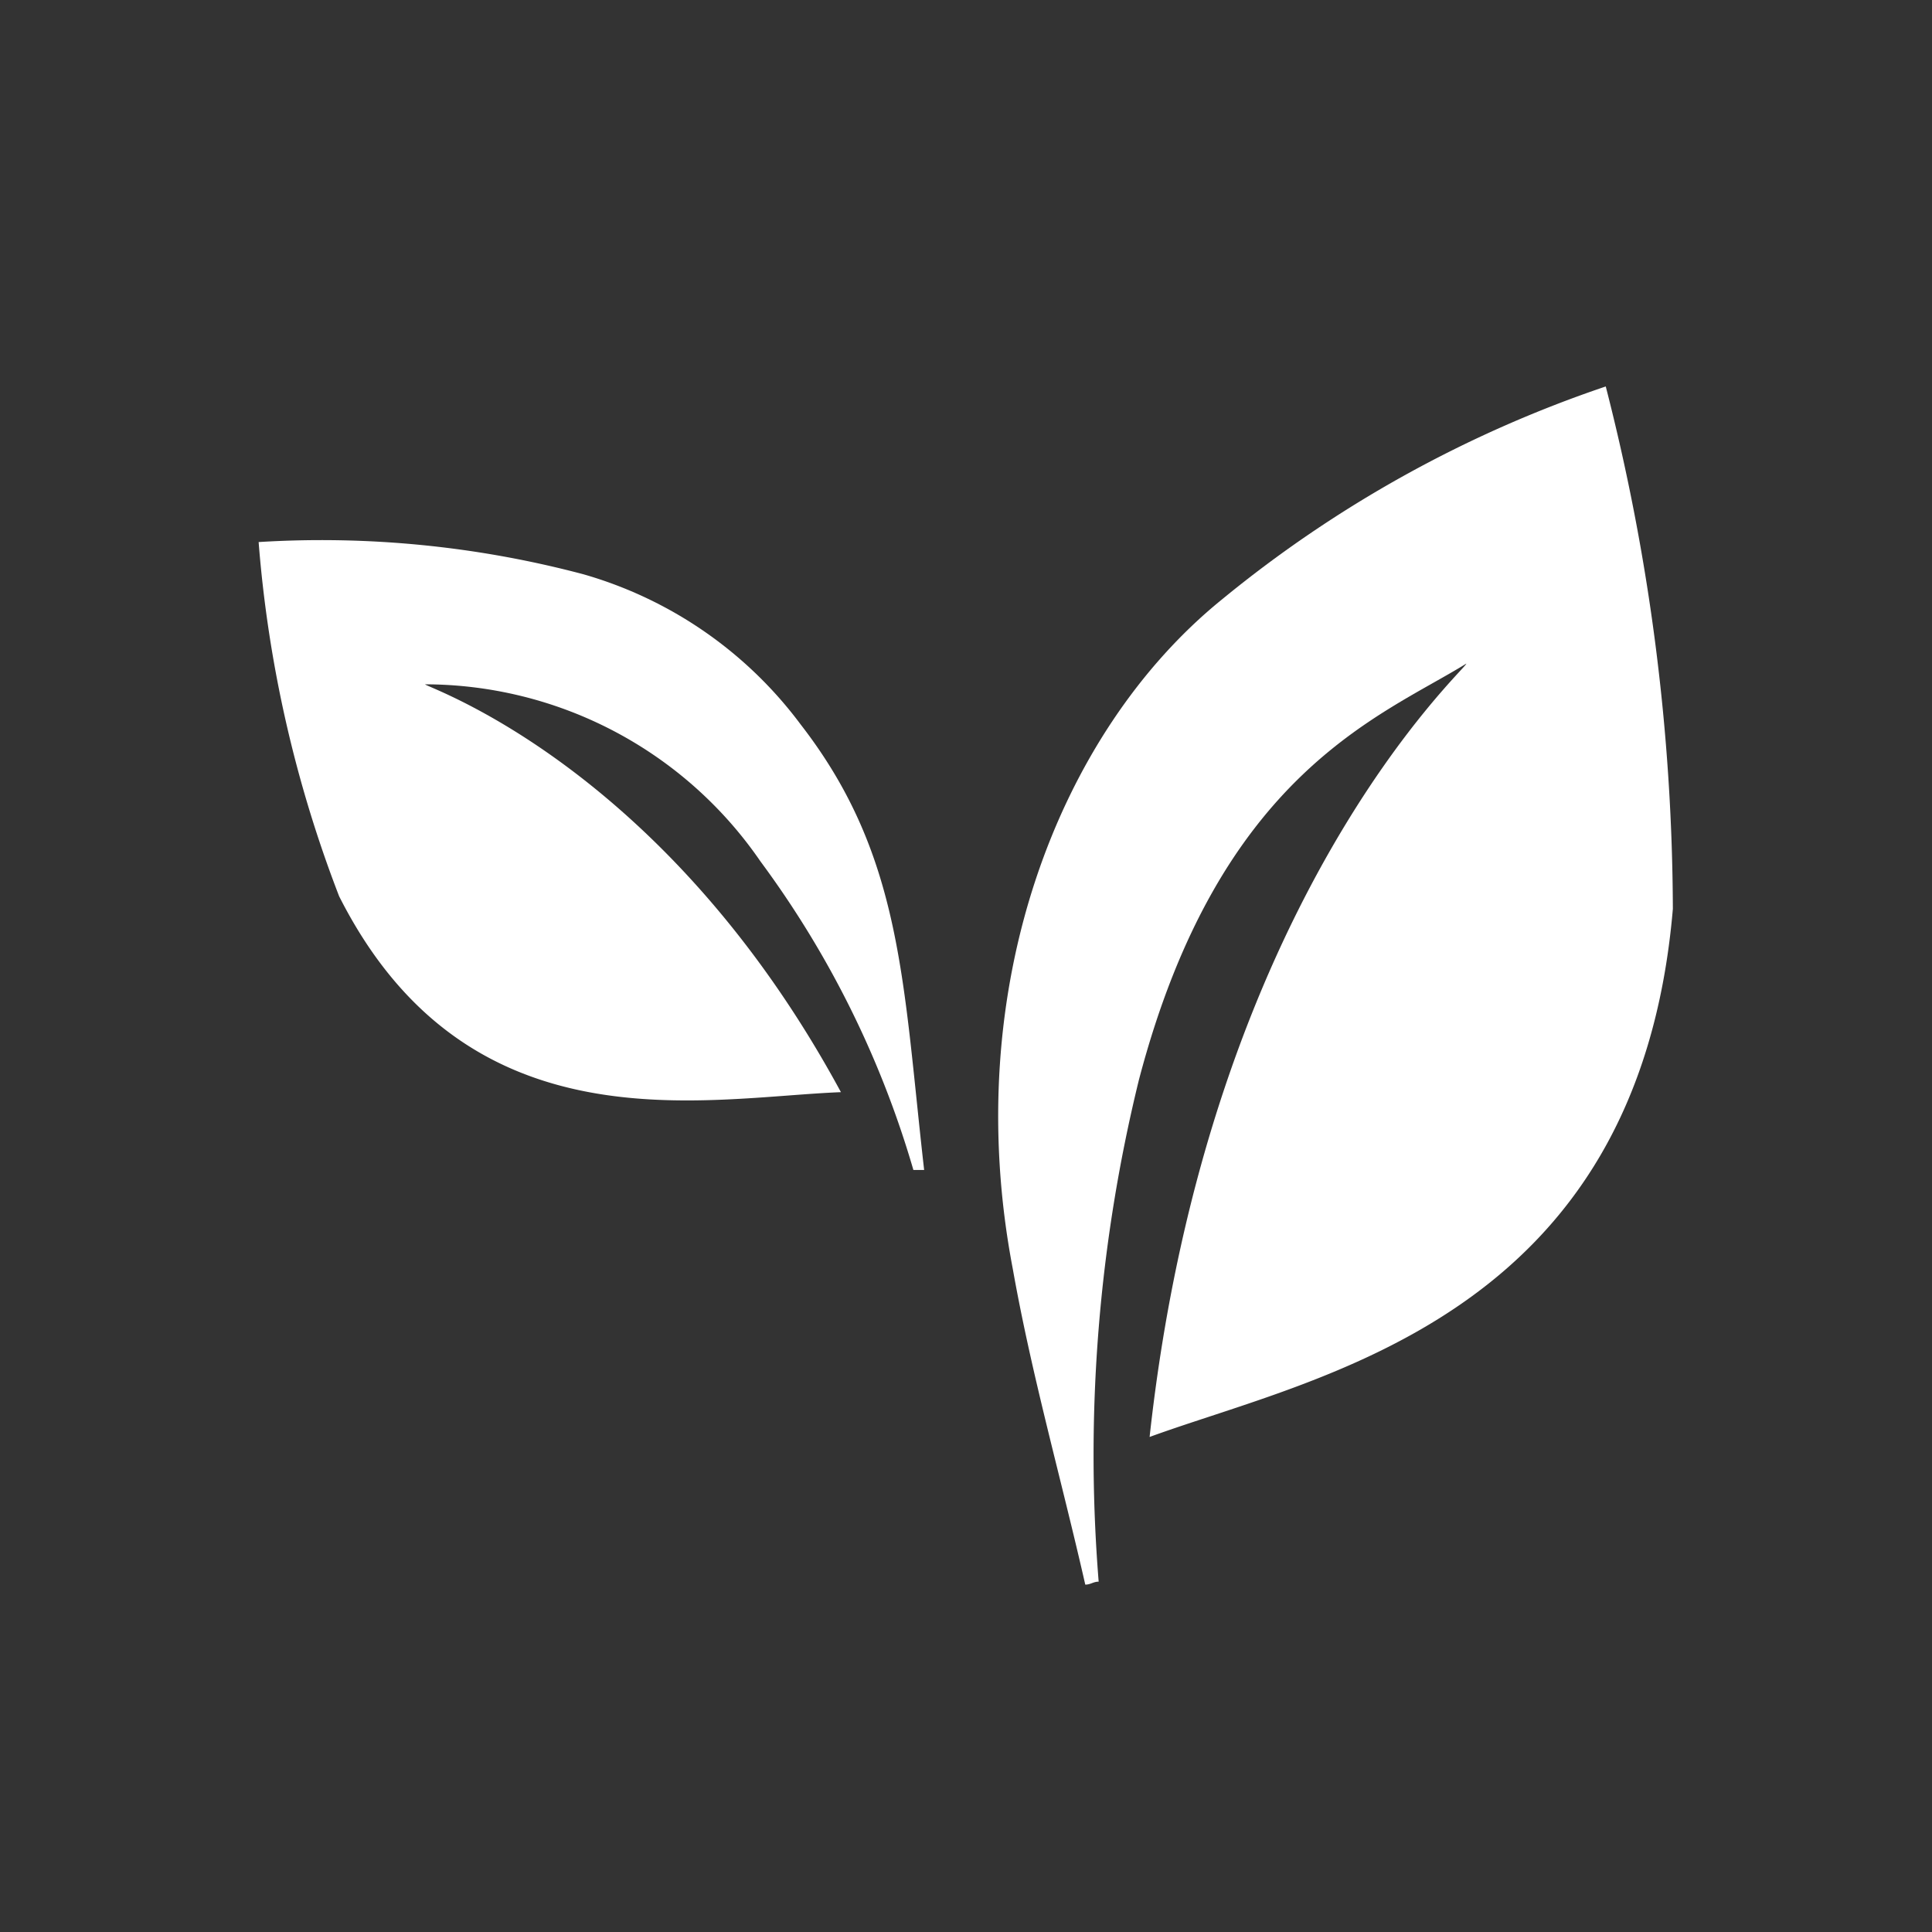 <svg xmlns="http://www.w3.org/2000/svg" width="30" height="30" viewBox="0 0 30 30">
  <rect x="0" y="0" width="30" height="30" fill="#333333" stroke="none"/>
  <g id="About_Active" transform="translate(-1097 -136)">
    <rect id="Rectangle_603" data-name="Rectangle 603" width="30" height="30" transform="translate(1097 136)" fill="none"/>
    <g id="Leaves" transform="translate(1100.039 137.301)">
      <g id="Group_14" data-name="Group 14" transform="translate(0.962 4.699)">
        <path id="Path_10" data-name="Path 10" d="M8.769,15.391a15.163,15.163,0,0,1,2.375,4.792h.167c-.333-2.917-.333-4.875-1.917-6.917a6.4,6.4,0,0,0-3.375-2.333,15.855,15.855,0,0,0-5.042-.5,19.48,19.48,0,0,0,1.25,5.5c2,3.958,5.667,3.125,7.792,3.042-2.75-5.083-6.458-6.292-6.458-6.333A6.329,6.329,0,0,1,8.769,15.391Z" transform="translate(-0.962 -8.016)" fill="#fff"/>
        <g id="Group_13" data-name="Group 13" transform="translate(11.497)">
          <path id="Path_11" data-name="Path 11" d="M34.232,12.812c-.542,6.371-5.5,7.242-8.125,8.2.917-8.387,4.958-11.962,4.917-12.008-1.333.825-3.833,1.7-5.083,6.463a24.461,24.461,0,0,0-.625,7.792c-.083,0-.125.046-.208.046-.375-1.65-.833-3.254-1.125-4.9-.833-4.354.708-8.342,3.25-10.4A18.942,18.942,0,0,1,33.19,4.7,32.972,32.972,0,0,1,34.232,12.812Z" transform="translate(-23.754 -4.699)" fill="#fff"/>
        </g>
      </g>
    </g>
  </g>
</svg>
